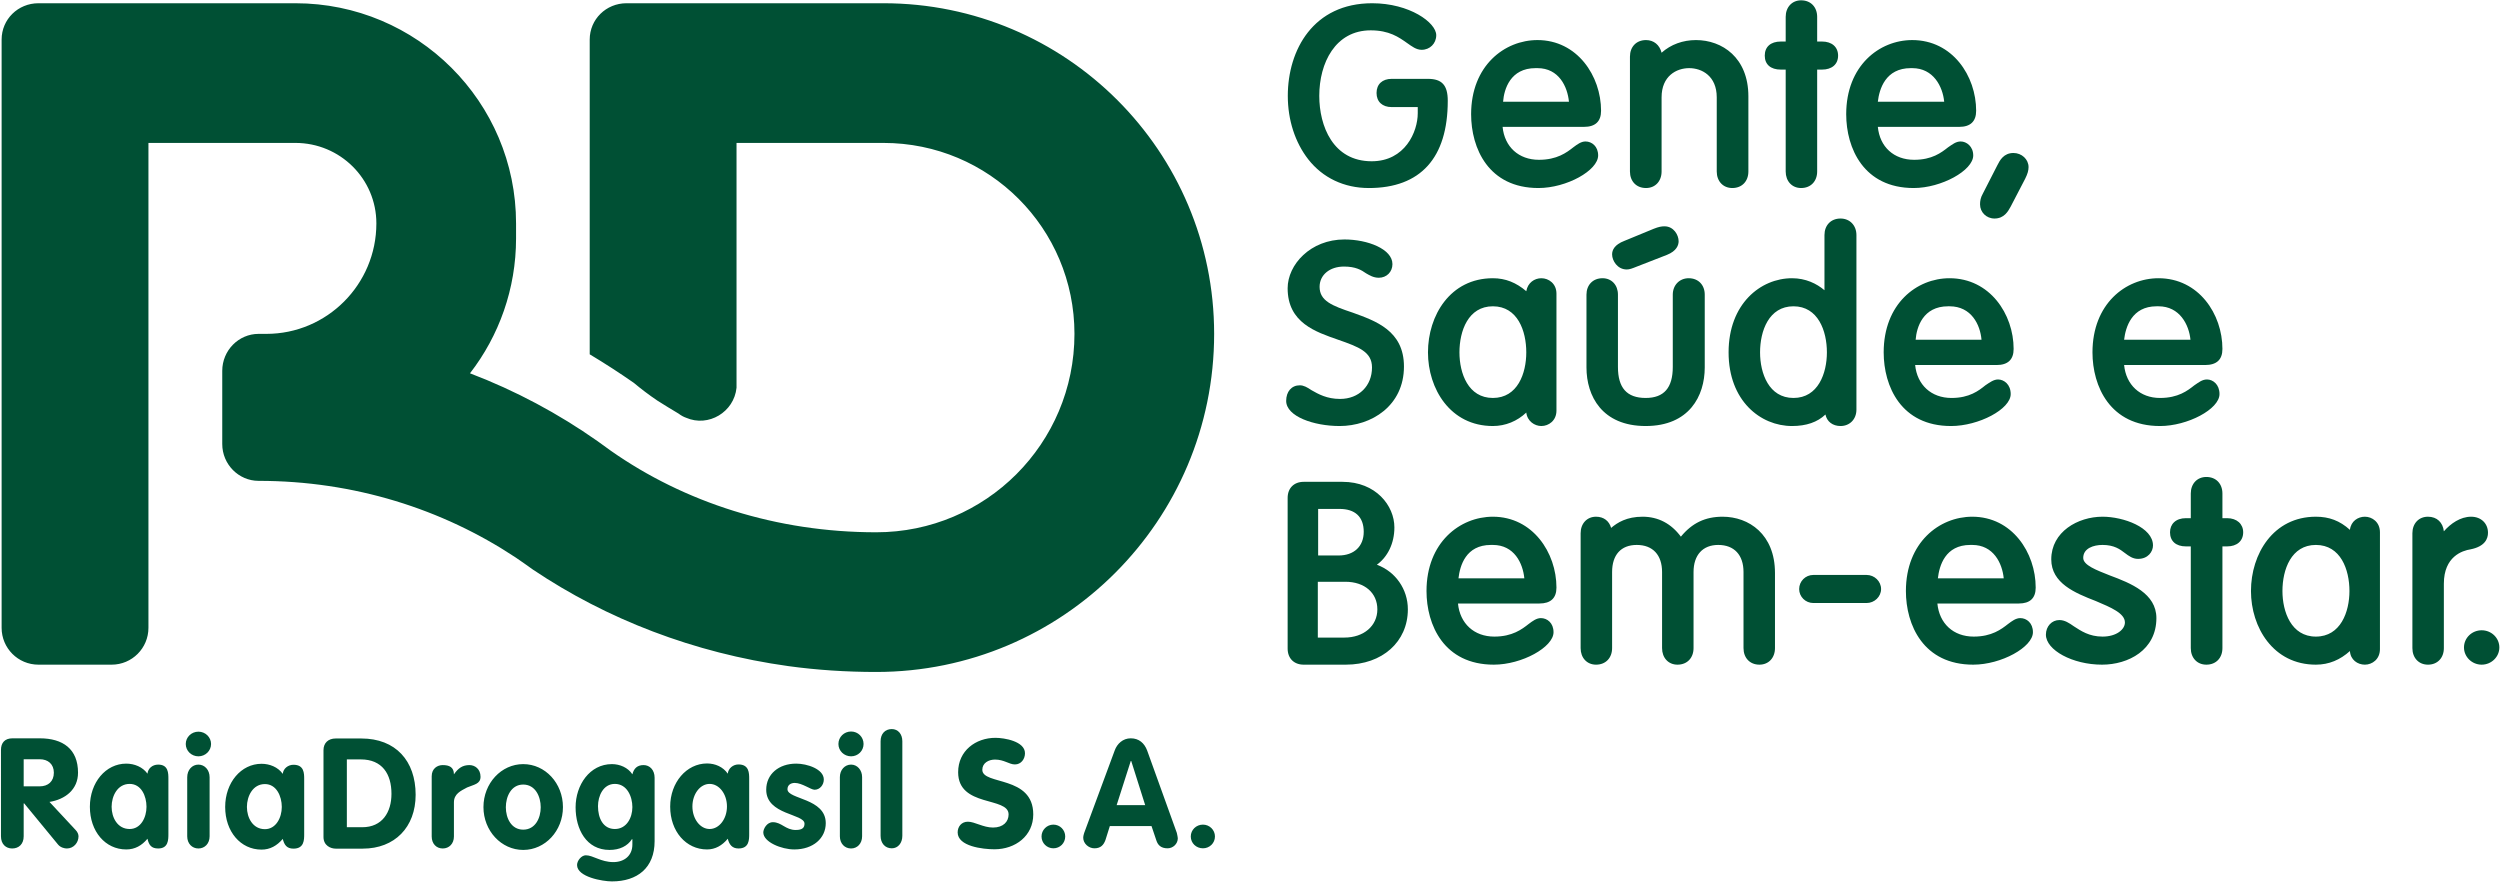 <?xml version="1.0" ?>
<svg xmlns="http://www.w3.org/2000/svg" viewBox="0 0 1541 544">
	<defs>
		<clipPath clipPathUnits="userSpaceOnUse" id="cp1">
			<path d="m-617.61-5315.46h11475.44v6456.26h-11475.44z"/>
		</clipPath>
	</defs>
	<style>
		.s0 { fill: #005034 } 
	</style>
	<g id="Clip-Path: Page 1" clip-path="url(#cp1)">
		<g id="Page 1">
			<path id="Path 22" fill-rule="evenodd" class="s0" d="m182.1 88.1h-90.6v298.9c0 12.5-10.1 22.7-22.7 22.7h-45.1c-12.6 0-22.7-10.2-22.7-22.7v-362.6c0-12.5 10.1-22.4 22.7-22.4h158.4c75 0 136 60.7 136 135.7v9.3c0 31-10.5 60-28.4 83.1 28.1 10.7 54.4 24.8 78.6 41.8q4.1 3 8.3 6c45.2 31.7 101.9 50.2 163.5 50.2 67.5 0 122.2-54.7 122.2-122.3 0-65.1-52.6-117.7-117.7-117.7h-90.6c0 0.6 0 149.9 0 150.3q0 0.3 0 0.6c-1.5 15-17.3 24.5-31.1 18.5q-2.3-0.8-4.7-2.6-6.6-3.9-13.2-8.1-7.5-5.1-14.3-10.8-13.2-9.2-27.2-17.6v-194c0-12.5 10.1-22.4 22.7-22.4h158.4c112.6 0 203.8 91.2 203.8 203.8 0 115.1-93.3 208.4-208.3 208.4q-27.8 0-54.1-3.6c-58.3-8.1-112.1-29-157.5-59.5q-5.4-3.9-10.7-7.5c-45.2-29.9-99.6-47.2-158.4-47.2-12.3 0-22.4-10.2-22.4-22.7v-45.1c0-12.6 10.1-22.8 22.4-22.8h4.8c37.3 0 67.8-30.4 67.8-68.1 0-27.5-22.4-49.6-49.9-49.6zm1347.6 321.6c-6 0-10.9-4.8-10.9-10.6 0-5.9 4.9-10.6 10.9-10.6 6 0 10.9 4.7 10.9 10.6 0 5.8-4.9 10.6-10.9 10.6zm-686-293.8c-15.2 0-28.4-6.3-37.3-17.7-8.1-10.4-12.6-24.2-12.6-39.1 0-28.4 15.8-57.1 52-57.1 23 0 39.5 11.9 39.5 19.7 0 5.1-3.9 9-9 9-3.3 0-6-2.1-9-4.2-5.1-3.6-11-7.8-22.4-7.8-21.8 0-31.7 20.1-31.7 40.4 0 18.5 8.4 40.3 32.3 40.3 20.6 0 28.4-18.2 28.4-29.6v-3.8h-16.1c-5.7 0-9.3-3.3-9.3-8.7 0-5.4 3.6-8.7 9.3-8.7h22.4c8.6 0 12.2 3.9 12.2 13.5 0 35.2-16.7 53.8-48.7 53.8z"/>
			<path id="Path 23" fill-rule="evenodd" class="s0" d="m948.3 115.9c-30.8 0-41.5-24.5-41.5-45.5 0-29.9 20.6-45.7 40.9-45.7 24.5 0 39.2 22.1 39.2 43.6 0 6.6-3.6 9.9-10.5 9.9h-50.2c1.2 12.3 9.9 20.3 22.4 20.3 11.1 0 17-4.4 21.2-7.7 2.4-1.8 4.8-3.6 7.5-3.6 3.9 0 7.8 3 7.8 8.6 0 9.3-19.5 20.1-36.8 20.1zm18.8-53.2c-0.9-9.3-6.2-20.7-19.4-20.7q-0.9 0-1.2 0c-15.5 0-19.4 12.9-20 20.7zm100.7 53.2c-5.7 0-9.6-4.2-9.6-10.2v-45.7c0-13.2-9.2-18-17-18-7.8 0-17 4.8-17 18v45.7c0 6-3.9 10.2-9.6 10.2-6 0-9.9-4.2-9.9-10.2v-70.8c0-6 3.9-10.2 9.9-10.2 4.8 0 8.4 3 9.6 7.8 5.7-5.1 13.1-7.8 21.2-7.8 16.1 0 32.3 10.8 32.3 34.7v46.3c0 6-3.9 10.2-9.9 10.2zm42.4 0c-5.6 0-9.5-4.2-9.5-10.2v-62.8h-3c-6.3 0-9.9-3.2-9.9-8.6 0-5.4 3.6-8.7 9.9-8.7h3v-15.2c0-6 3.9-10.2 9.5-10.2 6 0 9.9 4.2 9.9 10.2v15.2h3c6 0 9.9 3.3 9.9 8.7 0 5.4-3.9 8.6-9.9 8.6h-3v62.8c0 6-3.9 10.2-9.9 10.2zm69.4 0c-30.8 0-41.6-24.5-41.6-45.5 0-29.9 20.4-45.7 40.7-45.7 24.8 0 39.4 22.1 39.4 43.6 0 6.6-3.6 9.9-10.4 9.9h-50.2c1.2 12.3 9.8 20.3 22.4 20.3 11 0 16.7-4.4 20.9-7.7 2.7-1.8 4.8-3.6 7.8-3.6 3.5 0 7.7 3 7.7 8.6 0 9.3-19.7 20.1-36.7 20.1zm18.8-53.2c-0.9-9.3-6.6-20.7-19.7-20.7q-0.6 0-0.9 0c-15.6 0-19.4 12.9-20.3 20.7zm31 72c-5 0-8.9-3.9-8.9-8.7 0-2.1 0.3-4.2 1.8-6.8l8.9-17.4c1.5-3 3.9-7.5 9.9-7.5 5.1 0 9.3 3.9 9.3 8.7 0 2.1-0.6 4.2-2.1 7.2l-9 17.3c-1.5 2.7-3.9 7.2-9.9 7.2zm-403.7 127.9c-15.8 0-32.9-5.9-32.9-15.5 0-5.7 3.3-9.6 8.4-9.6 2.4 0 4.5 1.2 7.2 3 4.2 2.4 9.5 5.4 17.6 5.4 11.7 0 19.7-8.1 19.7-19.4 0-9.6-8-12.6-20.9-17.1-13.7-4.8-31.1-10.4-31.1-31.7 0-14.6 14.1-30.1 35-30.1 14.3 0 29.6 5.9 29.6 15.2 0 4.8-3.6 8.4-8.4 8.4-3.3 0-5.7-1.5-7.8-2.7-3-2.1-6.5-4.2-13.7-4.2-8.7 0-15 5.1-15 12.5 0 8.7 7.8 11.7 20.4 15.9 14 5.1 31.6 11 31.6 33.2 0 24.2-20 36.7-39.7 36.7z"/>
			<path id="Path 24" fill-rule="evenodd" class="s0" d="m950.1 262.6c-4.2 0-8.7-3-9.3-8.3-5.6 5.3-12.8 8.3-20.6 8.3-26.3 0-40-23-40-45.4 0-22.7 13.7-45.7 40-45.7 7.8 0 14.4 2.7 20.6 8 0.9-5.3 5.1-8 9.3-8 4.5 0 9.3 3.3 9.3 9.5v72.1c0 6.2-4.8 9.5-9.3 9.5zm-29.9-73.8c-15.2 0-20.6 15.2-20.6 28.4 0 12.9 5.4 28.1 20.6 28.1 15.3 0 20.6-15.2 20.6-28.1 0-13.2-5.3-28.4-20.6-28.4zm94.2 73.8c-26.9 0-36.5-18.5-36.5-36.1v-44.9c0-5.9 3.9-10.1 9.9-10.1 5.6 0 9.5 4.2 9.5 10.1v44.6c0 12.8 5.4 19.1 17.1 19.1 11.3 0 16.7-6.3 16.7-19.1v-44.6c0-5.9 4.2-10.1 9.8-10.1 6 0 9.9 4.2 9.9 10.1v44.9c0 17.6-9.6 36.1-36.4 36.1zm-11.7-96.5c-5.7 0-9-5.4-9-9.3 0-2.7 1.5-6 7.5-8.3l18.2-7.5c3-1.2 4.8-1.5 6.6-1.5 5.7 0 8.7 5.4 8.7 9.2 0 2.4-1.2 6-7.2 8.4l-18.5 7.2c-3 1.2-4.5 1.8-6.3 1.8zm131.8 96.5c-4.8 0-8.4-2.7-9.3-7.1q-7.4 7.1-20.6 7.1c-19.4 0-39.1-15.5-39.1-45.4 0-29.9 19.7-45.7 39.1-45.7 8.4 0 15.2 3.3 20 7.4v-34c0-6 3.9-10.2 9.9-10.2 5.7 0 9.8 4.2 9.8 10.2v107.6c0 5.9-4.1 10.1-9.8 10.1zm-29-73.8c-15.2 0-20.6 15.2-20.6 28.4 0 12.9 5.4 28.1 20.6 28.1 15.2 0 20.6-15.2 20.6-28.1 0-13.2-5.4-28.4-20.6-28.4zm97.1 73.8c-30.8 0-41.5-24.5-41.5-45.4 0-29.9 20.3-45.7 40.6-45.7 24.8 0 39.5 22.1 39.5 43.6 0 6.6-3.6 9.9-10.5 9.9h-50.2c1.2 12.2 9.9 20.3 22.4 20.3 11.1 0 16.8-4.5 20.9-7.8 2.7-1.8 5.1-3.6 7.8-3.6 3.6 0 7.8 3 7.8 9 0 9.3-19.7 19.7-36.8 19.7zm18.8-53.2c-0.8-9.2-6.2-20.6-19.7-20.6q-0.6 0-0.9 0c-15.5 0-19.4 12.9-20 20.6zm110 53.2c-30.8 0-41.6-24.5-41.6-45.4 0-29.9 20.4-45.7 40.7-45.7 24.8 0 39.4 22.1 39.4 43.6q0 9.9-10.7 9.9h-49.9c1.2 12.2 9.8 20.3 22.1 20.3 11.3 0 17-4.5 21.2-7.8 2.7-1.8 4.8-3.6 7.8-3.6 3.6 0 7.7 3 7.7 9 0 9.3-19.7 19.7-36.7 19.7zm18.8-53.2c-0.9-9.2-6.6-20.6-19.7-20.6q-0.6 0-1.2 0c-15.3 0-19.1 12.9-20 20.6zm-546.6 200.3c-6 0-9.9-3.9-9.9-9.9v-92.9c0-6 3.9-9.9 9.9-9.9h23.9c20.6 0 32 14.7 32 28.1 0 9.9-4.2 18.2-10.8 23 11.4 4.2 19.1 15 19.1 27.5 0 20-15.8 34.1-38.2 34.1zm25.1-16.7c11.9 0 20.3-7.2 20.3-17.4 0-10.1-7.8-17-19.7-17h-17v34.4zm-3.6-50.6c9.5 0 15.5-5.6 15.5-14.6 0-9.3-5.4-14.1-14.9-14.1h-13.2v28.7z"/>
			<path id="Path 25" fill-rule="evenodd" class="s0" d="m920.8 409.7c-30.8 0-41.5-24.5-41.5-45.4 0-29.9 20.6-45.8 40.9-45.8 24.5 0 39.2 22.1 39.2 43.7 0 6.5-3.6 9.8-10.5 9.8h-50.2c1.2 12.3 9.9 20.4 22.4 20.4 11.1 0 17-4.5 21.2-7.8 2.4-1.8 4.8-3.6 7.5-3.6 3.9 0 7.8 3 7.8 8.7 0 9.2-19.5 20-36.8 20zm18.8-53.2c-0.9-9.3-6.2-20.6-19.4-20.6q-0.9 0-1.2 0c-15.5 0-19.1 12.8-20 20.6zm144.9 53.2c-5.9 0-9.8-4.2-9.8-10.2v-46.9c0-10.5-5.7-16.7-15.6-16.7-9.5 0-15.2 6.2-15.2 16.7v46.9c0 6-3.9 10.2-9.9 10.2-5.6 0-9.5-4.2-9.5-10.2v-46.9c0-10.5-5.7-16.7-15.6-16.7-9.8 0-15.2 6.2-15.2 16.7v46.9c0 6-3.9 10.2-9.9 10.2-5.6 0-9.5-4.2-9.5-10.2v-70.8c0-6 3.9-10.2 9.5-10.2 4.8 0 8.1 2.7 9.3 6.9 3.9-3.3 9.6-6.9 19.4-6.9 9.6 0 17.6 4.2 23.6 12.3 6.9-8.4 15-12.3 25.7-12.3 16.2 0 32.3 10.8 32.3 34.7v46.3c0 6-3.9 10.2-9.6 10.2zm33.2-38c-4.8 0-8.7-3.9-8.7-8.6 0-4.8 3.9-8.7 8.7-8.7h32.9c4.8 0 8.9 3.9 8.9 8.7 0 4.7-4.1 8.6-8.9 8.6zm98.6 38c-30.8 0-41.5-24.5-41.5-45.4 0-29.9 20.6-45.8 40.9-45.8 24.5 0 39.1 22.1 39.1 43.7 0 6.5-3.5 9.8-10.4 9.8h-50.2c1.2 12.3 9.8 20.4 22.4 20.4 11.1 0 17-4.5 21.2-7.8 2.4-1.8 4.8-3.6 7.5-3.6 3.9 0 7.8 3 7.8 8.7 0 9.2-19.5 20-36.8 20zm18.8-53.2c-0.9-9.3-6.3-20.6-19.4-20.6q-0.9 0-1.2 0c-15.5 0-19.1 12.8-20 20.6zm60.6 53.2c-18.2 0-34.6-9-34.6-18.5 0-5.1 3.6-9 8.3-9 3.3 0 6 1.8 9 3.9 4.2 2.7 9.3 6.3 17.6 6.3 8.7 0 13.8-4.5 13.8-8.7 0-5.7-8.7-9.3-17.9-13.2-12.9-5-27.5-11-27.5-25.7 0-17 16.4-26.3 31.6-26.3 12.9 0 31.1 6.6 31.1 17.7 0 3.8-3 8.3-9.2 8.3-3.3 0-5.7-1.8-8.1-3.6-3-2.3-6.6-5-13.8-5-5.6 0-11.9 2.1-11.9 8 0 4.5 8.1 7.5 16.4 10.8 12.9 4.8 28.7 11.1 28.7 26.3 0 19.7-17.3 28.7-33.5 28.7zm64.3 0c-5.7 0-9.6-4.2-9.6-10.2v-62.7h-3c-6.2 0-9.8-3.3-9.8-8.7 0-5.1 3.6-8.7 9.8-8.7h3v-15.2c0-6 3.9-10.2 9.6-10.2 6 0 9.9 4.2 9.9 10.2v15.2h2.9c6 0 9.9 3.6 9.9 8.7 0 5.4-3.9 8.7-9.9 8.7h-2.9v62.7c0 6-3.9 10.2-9.9 10.2zm97.7 0c-4.5 0-8.9-3-9.2-8.4-6 5.4-12.9 8.4-21 8.4-26.3 0-40-23-40-45.4 0-22.8 13.7-45.8 40-45.8 8.1 0 14.7 2.4 21 8.1 0.6-5.4 5-8.1 9.2-8.1 4.5 0 9.3 3.3 9.3 9.6v72c0 6.3-4.8 9.6-9.3 9.6zm-30.2-73.8c-15.2 0-20.6 15.2-20.6 28.4 0 12.8 5.4 28.1 20.6 28.1 15.3 0 20.7-15.3 20.7-28.1 0-13.2-5.4-28.4-20.7-28.4zm69.1 73.8c-5.7 0-9.6-4.2-9.6-10.2v-70.8c0-6 3.9-10.2 9.6-10.2 5.6 0 9.2 3.6 9.8 9 4.2-4.8 10.2-9 16.8-9 6.2 0 10.4 4.2 10.4 9.9 0 3.6-1.8 8.4-10.7 10.2-5.1 0.8-16.5 4.4-16.5 21.2v39.7c0 6-3.9 10.2-9.8 10.2zm-1496 52.6c0-4.5 2.4-7.2 7.1-7.2h16.8c14.3 0 23.6 6.6 23.6 21.2 0 10.5-8.1 16.5-17.6 18l16.1 17.3c1.2 1.2 1.8 2.7 1.8 3.9 0 3.9-3 7.5-7.2 7.5-1.5 0-3.9-0.6-5.4-2.4l-20.9-25.4h-0.3v20.3c0 4.8-3 7.5-7.1 7.5-3.9 0-6.9-2.7-6.9-7.5zm14 22.4h9.9c5.1 0 8.7-3 8.7-8.4 0-5.3-3.6-8.3-8.7-8.3h-9.9z"/>
			<path id="Path 26" fill-rule="evenodd" class="s0" d="m103.8 514c0 3.6 0 9-6.3 9-4.2 0-5.7-2.1-6.6-6-3.5 4.2-7.7 6.6-13.1 6.6-12.9 0-22.4-11.1-22.4-26.3 0-15 9.8-26.6 22.4-26.6 5.1 0 10.2 2.1 13.1 6.2 0.3-3.2 3-5.6 6.6-5.6 6.3 0 6.3 5.3 6.3 8.9zm-23.9-3c6.9 0 10.4-7.1 10.4-13.7 0-6.6-3.2-14.1-10.4-14.1-7.5 0-11.1 7.5-11.1 14.1 0 6.6 3.6 13.7 11.1 13.7zm42.4-44.8c-4.3 0-7.8-3.4-7.8-7.6 0-4.2 3.5-7.6 7.8-7.6 4.3 0 7.8 3.4 7.8 7.6 0 4.2-3.5 7.6-7.8 7.6zm-6.9 12.9c0-4.5 3-7.8 6.9-7.8 3.9 0 6.9 3.3 6.9 7.8v36.4c0 4.5-3 7.5-6.9 7.5-3.9 0-6.9-3-6.9-7.5zm72.1 35c0 3.6 0 9-6.6 9-4.2 0-5.7-2.4-6.6-6-3.6 4.2-7.8 6.6-13.1 6.6-12.9 0-22.4-11.1-22.4-26.3 0-15 9.8-26.6 22.4-26.6 5 0 10.1 2 13.1 6.2 0.3-3.3 3.3-5.6 6.6-5.6 6.6 0 6.6 5.3 6.6 8.9zm-24.2-3c6.8 0 10.4-7.1 10.4-13.7 0-6.6-3.3-14.1-10.4-14.1-7.5 0-11.1 7.5-11.1 14.1 0 6.6 3.6 13.7 11.1 13.7zm36.1-48.7c0-4.5 3-7.2 7.5-7.2h15.8c21.2 0 33.5 13.8 33.5 34.7 0 20-12.9 33.2-32.6 33.2h-16.7c-3 0-7.5-1.8-7.5-7.2zm14.4 47.5h9.5c12.3 0 18-9.2 18-20.6 0-12.2-5.7-21.2-18.9-21.2h-8.6zm52.3-31.4c0-4.8 3.5-6.9 6.8-6.9 3.9 0 6.9 1.2 6.9 5.7 2.7-3.9 5.4-5.7 9.6-5.7 3.3 0 6.8 2.4 6.8 7.2 0 4.5-4.1 4.8-8.3 6.6-3.9 2.1-8.1 3.9-8.1 9.2v21c0 4.5-3 7.4-6.9 7.4-3.9 0-6.8-2.9-6.8-7.4zm56.4 45.4c-13.5 0-24.5-11.8-24.5-26.4 0-14.7 11-26.5 24.5-26.5 13.6 0 24.5 11.8 24.5 26.5 0 14.6-10.9 26.4-24.5 26.4zm-10.7-26.3c0 6.6 3.3 13.8 10.7 13.8 7.5 0 10.8-7.2 10.8-13.8 0-6.6-3.3-14-10.8-14-7.4 0-10.7 7.4-10.7 14zm91.7 20.9c0 16.5-10.7 24.8-26.3 24.8-5.7 0-21.5-2.7-21.5-10.1 0-2.7 2.7-6 5.4-6 4.5 0 9.3 4.2 17 4.2 6.6 0 11.7-3.9 11.7-10.8v-3.3h-0.3c-2.7 4.2-7.5 6.6-13.8 6.6-14.3 0-20.9-12.8-20.9-26.3 0-13.7 8.7-26.6 22.4-26.6 4.8 0 9.9 2.1 12.6 6.3 0.9-3.6 3-5.7 6.9-5.7 3.8 0 6.8 3 6.8 7.8zm-24.5-35.3c-7.2 0-10.4 7.5-10.4 13.7 0 7.5 3.2 14.1 10.4 14.1 7.2 0 10.8-6.9 10.8-13.5 0-6.5-3.3-14.3-10.8-14.3zm82.8 30.8c0 3.6 0 9-6.6 9-3.9 0-5.7-2.4-6.6-6-3.5 4.2-7.7 6.6-12.8 6.6-12.9 0-22.7-11.1-22.7-26.4 0-14.9 10.1-26.6 22.7-26.6 5.1 0 9.9 2.1 12.8 6.3 0.3-3.3 3.3-5.7 6.6-5.7 6.6 0 6.6 5.4 6.6 9zm-13.7-16.9c0-7.7-4.8-13.9-10.7-13.9-5.8 0-10.6 6.2-10.6 13.9 0 7.7 4.8 13.9 10.6 13.9 5.9 0 10.7-6.2 10.7-13.9zm54-10.3c-2.3 0-7.7-4.2-12.2-4.2-2.4 0-4.5 1.2-4.5 3.9 0 6.3 23.6 5.4 23.6 20.9 0 9.3-7.8 16.2-19.4 16.2-7.8 0-19.1-4.5-19.1-10.5 0-2.1 2.1-6.3 5.9-6.3 5.4 0 7.8 4.8 14.1 4.8 4.2 0 5.4-1.5 5.4-3.9 0-6.2-23.6-5.3-23.6-20.9 0-9.6 7.7-16.1 18.5-16.1 6.6 0 17 3.3 17 9.8 0 3.3-2.4 6.3-5.7 6.3zm22.5-20.6c-4.3 0-7.8-3.4-7.8-7.6 0-4.3 3.5-7.7 7.8-7.7 4.3 0 7.7 3.4 7.7 7.7 0 4.2-3.4 7.6-7.7 7.6zm-6.9 12.8c0-4.4 3-7.7 6.9-7.7 3.8 0 6.8 3.3 6.8 7.7v36.5c0 4.5-3 7.5-6.8 7.5-3.9 0-6.9-3-6.9-7.5zm25.1-22.1c0-4.5 2.7-7.5 6.9-7.5 3.8 0 6.5 3 6.5 7.5v58.3c0 4.5-2.7 7.7-6.5 7.7-4.2 0-6.9-3.2-6.9-7.7zm89 7.4c0 3.6-2.4 6.9-6.2 6.9-3.6 0-6.6-3-12.3-3-3.9 0-7.8 2.1-7.8 6.3 0 9.6 31.4 3.3 31.4 27.5 0 13.2-11 21.5-23.9 21.5-7.2 0-22.7-1.8-22.7-10.4 0-3.6 2.4-6.6 6.3-6.6 4.2 0 9.5 3.6 15.5 3.6 6.3 0 9.6-3.6 9.6-8.1 0-11.1-31.1-4.2-31.1-26 0-13.2 10.8-21.2 23-21.2 5.4 0 18.2 2.1 18.2 9.5zm17.5 58.6c-4 0-7.3-3.2-7.3-7.3 0-4 3.3-7.3 7.3-7.3 4.1 0 7.3 3.3 7.3 7.3 0 4.1-3.2 7.3-7.3 7.3zm37.8-60.3c1.5-4.2 5.1-7.5 9.9-7.5 5.1 0 8.4 3 10.1 7.5l18.3 50.8c0.3 1.5 0.6 2.7 0.6 3.3 0 3.5-3 6.2-6.3 6.2-4.2 0-6-2.1-6.9-4.8l-3-8.9h-25.7l-2.7 8.6c-1.1 3-2.9 5.1-6.8 5.1-3.6 0-6.9-3-6.9-6.5 0-1.5 0.6-2.7 0.6-3zm1.2 33.7h17.6l-8.6-27.2h-0.3zm53.2 26.6c-4.2 0-7.5-3.2-7.5-7.3 0-4 3.3-7.3 7.5-7.3 4.1 0 7.4 3.3 7.4 7.3 0 4.1-3.3 7.3-7.4 7.3z"/>
		</g>
	</g>
</svg>